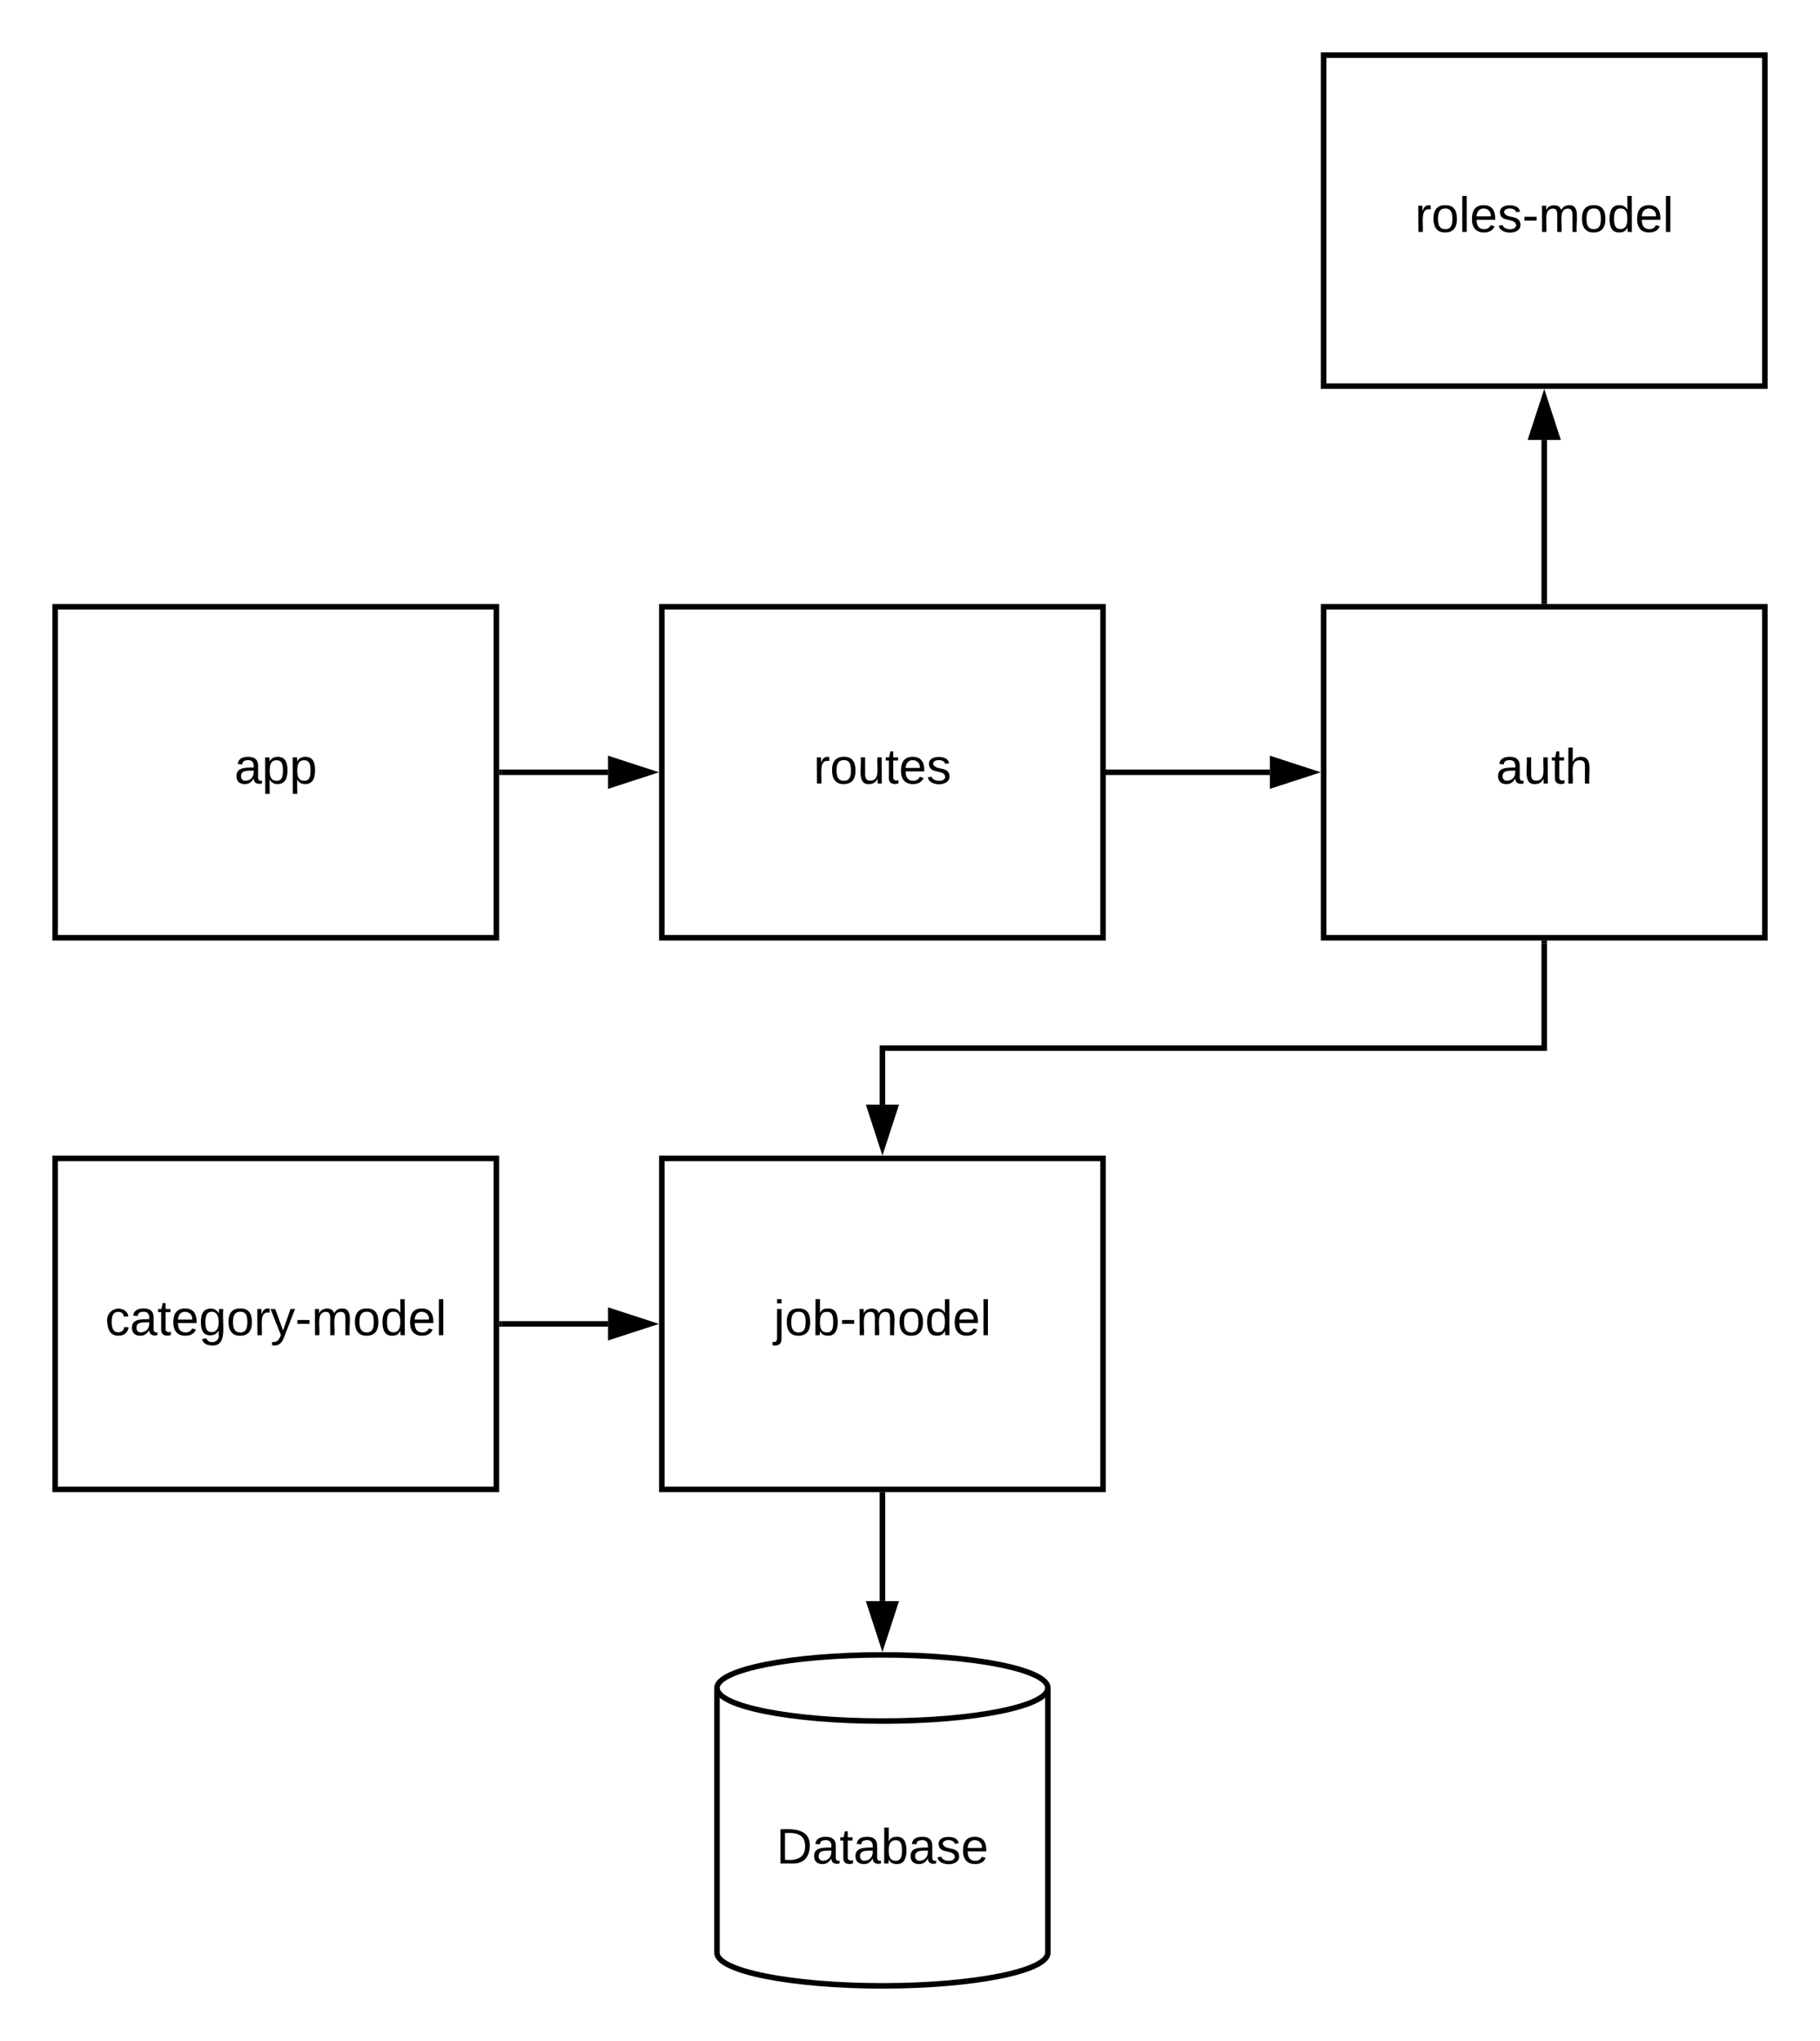 <svg xmlns="http://www.w3.org/2000/svg" xmlns:xlink="http://www.w3.org/1999/xlink" xmlns:lucid="lucid" width="660" height="740"><g transform="translate(-480 -240)" lucid:page-tab-id="0_0"><path d="M0 0h1760v1360H0z" fill="#fff"/><path d="M860 948c0 6.63-26.86 12-60 12s-60-5.37-60-12v-96c0-6.63 26.86-12 60-12s60 5.37 60 12z" stroke="#000" stroke-width="2" fill="#fff"/><path d="M860 852c0 6.63-26.86 12-60 12s-60-5.37-60-12" stroke="#000" stroke-width="2" fill="none"/><use xlink:href="#a" transform="matrix(1,0,0,1,745,869) translate(16.525 46.65)"/><path d="M720 660h160v120H720z" stroke="#000" stroke-width="2" fill="#fff"/><use xlink:href="#b" transform="matrix(1,0,0,1,725,665) translate(35.6 59.087)"/><path d="M500 660h160v120H500z" stroke="#000" stroke-width="2" fill="#fff"/><use xlink:href="#c" transform="matrix(1,0,0,1,505,665) translate(13.1 59.087)"/><path d="M500 460h160v120H500z" stroke="#000" stroke-width="2" fill="#fff"/><use xlink:href="#d" transform="matrix(1,0,0,1,505,465) translate(60 59.087)"/><path d="M720 460h160v120H720z" stroke="#000" stroke-width="2" fill="#fff"/><use xlink:href="#e" transform="matrix(1,0,0,1,725,465) translate(50.025 59.087)"/><path d="M960 260h160v120H960z" stroke="#000" stroke-width="2" fill="#fff"/><use xlink:href="#f" transform="matrix(1,0,0,1,965,265) translate(28.125 59.087)"/><path d="M800 782v38.5" stroke="#000" stroke-width="2" fill="none"/><path d="M801 782.03h-2V781h2z"/><path d="M800 835.76l-4.64-14.26h9.28z" stroke="#000" stroke-width="2"/><path d="M662 720h38.5" stroke="#000" stroke-width="2" fill="none"/><path d="M662.03 721H661v-2h1.03z"/><path d="M715.76 720l-14.26 4.64v-9.28z" stroke="#000" stroke-width="2"/><path d="M662 520h38.5" stroke="#000" stroke-width="2" fill="none"/><path d="M662.03 521H661v-2h1.03z"/><path d="M715.76 520l-14.26 4.64v-9.28z" stroke="#000" stroke-width="2"/><path d="M960 460h160v120H960z" stroke="#000" stroke-width="2" fill="#fff"/><use xlink:href="#g" transform="matrix(1,0,0,1,965,465) translate(57.5 59.087)"/><path d="M882 520h58.5" stroke="#000" stroke-width="2" fill="none"/><path d="M882.03 521H881v-2h1.03z"/><path d="M955.76 520l-14.26 4.64v-9.28z" stroke="#000" stroke-width="2"/><path d="M1040 458v-58.5" stroke="#000" stroke-width="2" fill="none"/><path d="M1041 459h-2v-1.03h2z"/><path d="M1040 384.24l4.64 14.26h-9.28z" stroke="#000" stroke-width="2"/><path d="M1040 582v38H800v20.5" stroke="#000" stroke-width="2" fill="none"/><path d="M1041 582.03h-2V581h2z"/><path d="M800 655.76l-4.64-14.26h9.28z" stroke="#000" stroke-width="2"/><defs><path d="M30-248c118-7 216 8 213 122C240-48 200 0 122 0H30v-248zM63-27c89 8 146-16 146-99s-60-101-146-95v194" id="h"/><path d="M141-36C126-15 110 5 73 4 37 3 15-17 15-53c-1-64 63-63 125-63 3-35-9-54-41-54-24 1-41 7-42 31l-33-3c5-37 33-52 76-52 45 0 72 20 72 64v82c-1 20 7 32 28 27v20c-31 9-61-2-59-35zM48-53c0 20 12 33 32 33 41-3 63-29 60-74-43 2-92-5-92 41" id="i"/><path d="M59-47c-2 24 18 29 38 22v24C64 9 27 4 27-40v-127H5v-23h24l9-43h21v43h35v23H59v120" id="j"/><path d="M115-194c53 0 69 39 70 98 0 66-23 100-70 100C84 3 66-7 56-30L54 0H23l1-261h32v101c10-23 28-34 59-34zm-8 174c40 0 45-34 45-75 0-40-5-75-45-74-42 0-51 32-51 76 0 43 10 73 51 73" id="k"/><path d="M135-143c-3-34-86-38-87 0 15 53 115 12 119 90S17 21 10-45l28-5c4 36 97 45 98 0-10-56-113-15-118-90-4-57 82-63 122-42 12 7 21 19 24 35" id="l"/><path d="M100-194c63 0 86 42 84 106H49c0 40 14 67 53 68 26 1 43-12 49-29l28 8c-11 28-37 45-77 45C44 4 14-33 15-96c1-61 26-98 85-98zm52 81c6-60-76-77-97-28-3 7-6 17-6 28h103" id="m"/><g id="a"><use transform="matrix(0.05,0,0,0.05,0,0)" xlink:href="#h"/><use transform="matrix(0.05,0,0,0.05,12.95,0)" xlink:href="#i"/><use transform="matrix(0.05,0,0,0.05,22.95,0)" xlink:href="#j"/><use transform="matrix(0.05,0,0,0.05,27.95,0)" xlink:href="#i"/><use transform="matrix(0.05,0,0,0.05,37.95,0)" xlink:href="#k"/><use transform="matrix(0.05,0,0,0.05,47.95,0)" xlink:href="#i"/><use transform="matrix(0.05,0,0,0.05,57.95,0)" xlink:href="#l"/><use transform="matrix(0.05,0,0,0.05,66.95,0)" xlink:href="#m"/></g><path d="M24-231v-30h32v30H24zM-9 49c24 4 33-6 33-30v-209h32V24c2 40-23 58-65 49V49" id="n"/><path d="M100-194c62-1 85 37 85 99 1 63-27 99-86 99S16-35 15-95c0-66 28-99 85-99zM99-20c44 1 53-31 53-75 0-43-8-75-51-75s-53 32-53 75 10 74 51 75" id="o"/><path d="M16-82v-28h88v28H16" id="p"/><path d="M210-169c-67 3-38 105-44 169h-31v-121c0-29-5-50-35-48C34-165 62-65 56 0H25l-1-190h30c1 10-1 24 2 32 10-44 99-50 107 0 11-21 27-35 58-36 85-2 47 119 55 194h-31v-121c0-29-5-49-35-48" id="q"/><path d="M85-194c31 0 48 13 60 33l-1-100h32l1 261h-30c-2-10 0-23-3-31C134-8 116 4 85 4 32 4 16-35 15-94c0-66 23-100 70-100zm9 24c-40 0-46 34-46 75 0 40 6 74 45 74 42 0 51-32 51-76 0-42-9-74-50-73" id="r"/><path d="M24 0v-261h32V0H24" id="s"/><g id="b"><use transform="matrix(0.05,0,0,0.05,0,0)" xlink:href="#n"/><use transform="matrix(0.05,0,0,0.05,3.95,0)" xlink:href="#o"/><use transform="matrix(0.05,0,0,0.05,13.95,0)" xlink:href="#k"/><use transform="matrix(0.05,0,0,0.05,23.95,0)" xlink:href="#p"/><use transform="matrix(0.05,0,0,0.05,29.9,0)" xlink:href="#q"/><use transform="matrix(0.05,0,0,0.05,44.85,0)" xlink:href="#o"/><use transform="matrix(0.05,0,0,0.05,54.85,0)" xlink:href="#r"/><use transform="matrix(0.05,0,0,0.05,64.85,0)" xlink:href="#m"/><use transform="matrix(0.05,0,0,0.05,74.85,0)" xlink:href="#s"/></g><path d="M96-169c-40 0-48 33-48 73s9 75 48 75c24 0 41-14 43-38l32 2c-6 37-31 61-74 61-59 0-76-41-82-99-10-93 101-131 147-64 4 7 5 14 7 22l-32 3c-4-21-16-35-41-35" id="t"/><path d="M177-190C167-65 218 103 67 71c-23-6-38-20-44-43l32-5c15 47 100 32 89-28v-30C133-14 115 1 83 1 29 1 15-40 15-95c0-56 16-97 71-98 29-1 48 16 59 35 1-10 0-23 2-32h30zM94-22c36 0 50-32 50-73 0-42-14-75-50-75-39 0-46 34-46 75s6 73 46 73" id="u"/><path d="M114-163C36-179 61-72 57 0H25l-1-190h30c1 12-1 29 2 39 6-27 23-49 58-41v29" id="v"/><path d="M179-190L93 31C79 59 56 82 12 73V49c39 6 53-20 64-50L1-190h34L92-34l54-156h33" id="w"/><g id="c"><use transform="matrix(0.05,0,0,0.05,0,0)" xlink:href="#t"/><use transform="matrix(0.05,0,0,0.05,9,0)" xlink:href="#i"/><use transform="matrix(0.05,0,0,0.05,19,0)" xlink:href="#j"/><use transform="matrix(0.05,0,0,0.05,24,0)" xlink:href="#m"/><use transform="matrix(0.05,0,0,0.05,34,0)" xlink:href="#u"/><use transform="matrix(0.05,0,0,0.05,44,0)" xlink:href="#o"/><use transform="matrix(0.05,0,0,0.05,54,0)" xlink:href="#v"/><use transform="matrix(0.05,0,0,0.05,59.95,0)" xlink:href="#w"/><use transform="matrix(0.05,0,0,0.05,68.95,0)" xlink:href="#p"/><use transform="matrix(0.05,0,0,0.05,74.9,0)" xlink:href="#q"/><use transform="matrix(0.05,0,0,0.05,89.85,0)" xlink:href="#o"/><use transform="matrix(0.05,0,0,0.05,99.85,0)" xlink:href="#r"/><use transform="matrix(0.05,0,0,0.05,109.85,0)" xlink:href="#m"/><use transform="matrix(0.05,0,0,0.05,119.85,0)" xlink:href="#s"/></g><path d="M115-194c55 1 70 41 70 98S169 2 115 4C84 4 66-9 55-30l1 105H24l-1-265h31l2 30c10-21 28-34 59-34zm-8 174c40 0 45-34 45-75s-6-73-45-74c-42 0-51 32-51 76 0 43 10 73 51 73" id="x"/><g id="d"><use transform="matrix(0.05,0,0,0.05,0,0)" xlink:href="#i"/><use transform="matrix(0.05,0,0,0.05,10,0)" xlink:href="#x"/><use transform="matrix(0.05,0,0,0.05,20,0)" xlink:href="#x"/></g><path d="M84 4C-5 8 30-112 23-190h32v120c0 31 7 50 39 49 72-2 45-101 50-169h31l1 190h-30c-1-10 1-25-2-33-11 22-28 36-60 37" id="y"/><g id="e"><use transform="matrix(0.05,0,0,0.05,0,0)" xlink:href="#v"/><use transform="matrix(0.05,0,0,0.05,5.95,0)" xlink:href="#o"/><use transform="matrix(0.05,0,0,0.05,15.95,0)" xlink:href="#y"/><use transform="matrix(0.05,0,0,0.05,25.95,0)" xlink:href="#j"/><use transform="matrix(0.05,0,0,0.05,30.95,0)" xlink:href="#m"/><use transform="matrix(0.05,0,0,0.05,40.95,0)" xlink:href="#l"/></g><g id="f"><use transform="matrix(0.05,0,0,0.05,0,0)" xlink:href="#v"/><use transform="matrix(0.05,0,0,0.05,5.95,0)" xlink:href="#o"/><use transform="matrix(0.05,0,0,0.05,15.95,0)" xlink:href="#s"/><use transform="matrix(0.05,0,0,0.05,19.9,0)" xlink:href="#m"/><use transform="matrix(0.05,0,0,0.05,29.9,0)" xlink:href="#l"/><use transform="matrix(0.05,0,0,0.05,38.9,0)" xlink:href="#p"/><use transform="matrix(0.05,0,0,0.05,44.85,0)" xlink:href="#q"/><use transform="matrix(0.05,0,0,0.05,59.8,0)" xlink:href="#o"/><use transform="matrix(0.05,0,0,0.05,69.8,0)" xlink:href="#r"/><use transform="matrix(0.05,0,0,0.05,79.8,0)" xlink:href="#m"/><use transform="matrix(0.05,0,0,0.05,89.8,0)" xlink:href="#s"/></g><path d="M106-169C34-169 62-67 57 0H25v-261h32l-1 103c12-21 28-36 61-36 89 0 53 116 60 194h-32v-121c2-32-8-49-39-48" id="z"/><g id="g"><use transform="matrix(0.05,0,0,0.05,0,0)" xlink:href="#i"/><use transform="matrix(0.05,0,0,0.05,10,0)" xlink:href="#y"/><use transform="matrix(0.05,0,0,0.05,20,0)" xlink:href="#j"/><use transform="matrix(0.05,0,0,0.05,25,0)" xlink:href="#z"/></g></defs></g></svg>